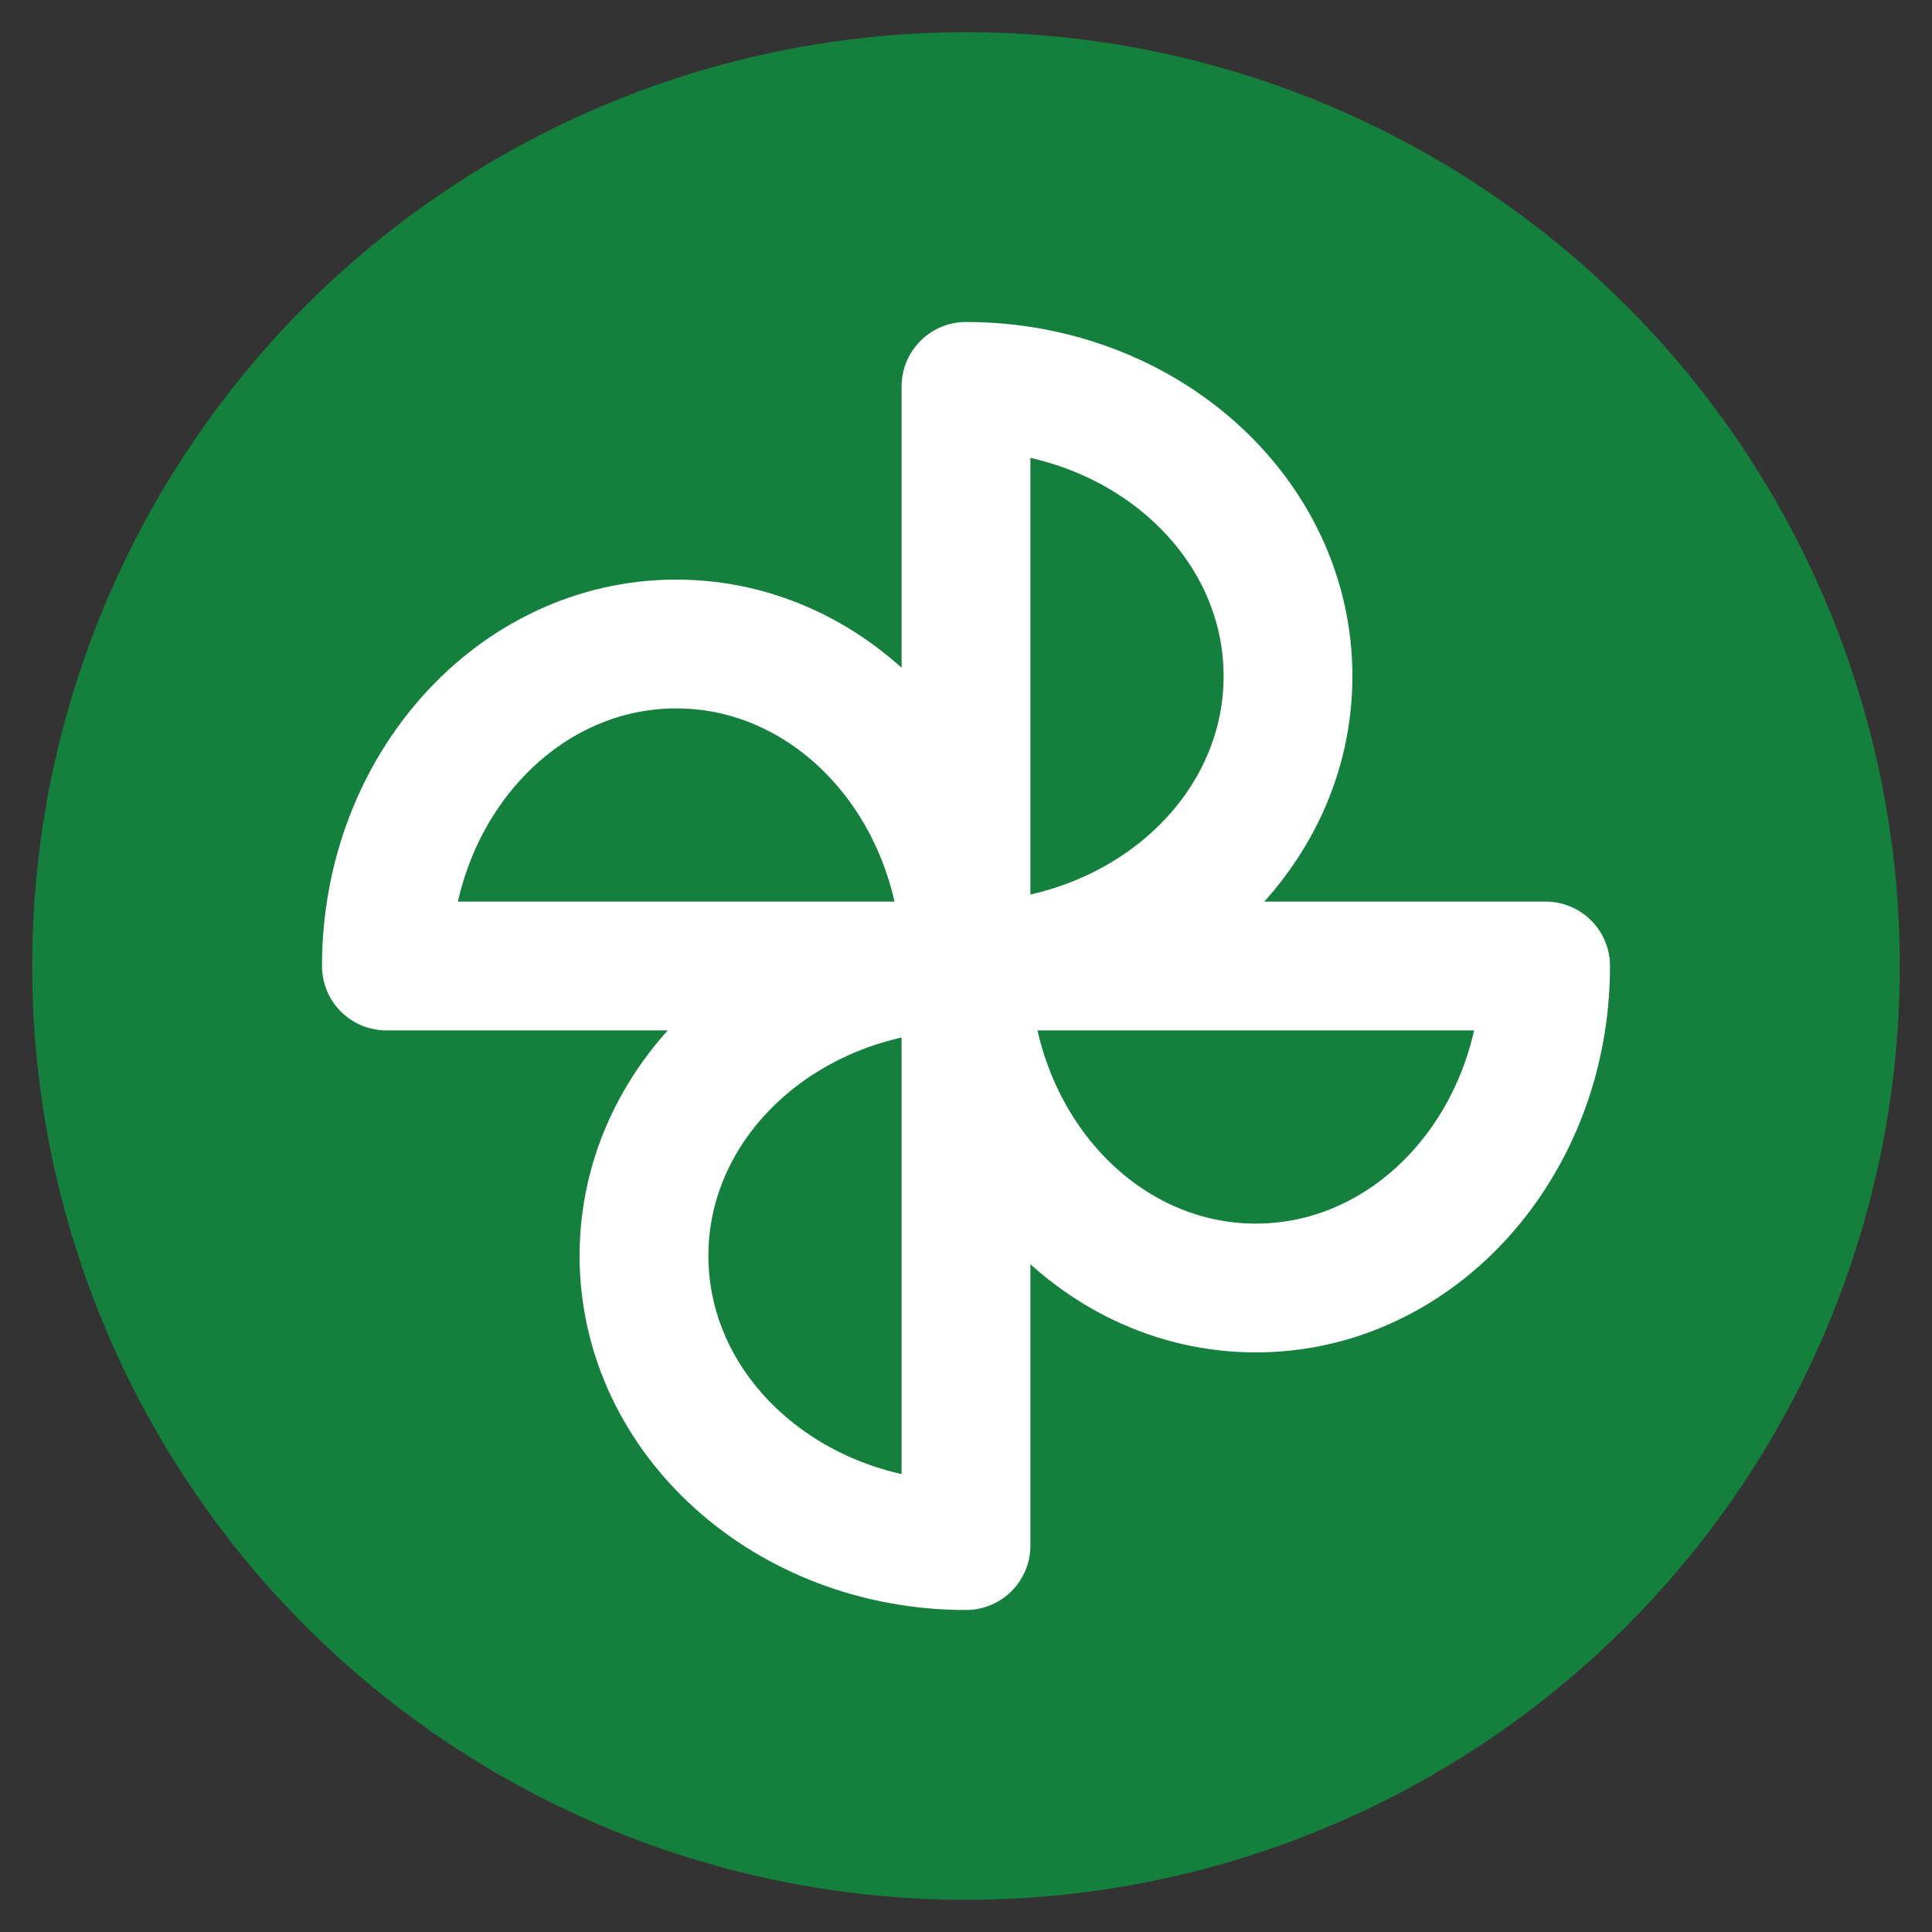 <svg 
  xmlns="http://www.w3.org/2000/svg" 
  class="icon icon-tabler icon-tabler-windmill" 
  width="30" 
  height="30" 
  viewBox="0 0 30 30" 
  stroke-width="2" 
  stroke="#15803d" 
  fill="none" 
  stroke-linecap="round" 
  stroke-linejoin="round">
<rect x="0" y="0" width="30" height="30" fill="#333333" stroke="none"/>
/>
  <circle cx="50%" cy="50%" r="45%" fill="#15803d"/>
  <path stroke="none" d="M0 0h24v24H0z" fill="none"/>
  <path d="M15 15c2.76 0 5 -2.01 5 -4.5s-2.24 -4.5 -5 -4.5v9z" stroke="white" />
  <path d="M15 15c0 2.76 2.01 5 4.5 5s4.5 -2.24 4.5 -5h-9z" stroke="white" />
  <path d="M15 15c-2.76 0 -5 2.01 -5 4.5s2.24 4.5 5 4.5v-9z" stroke="white" />
  <path d="M15 15c0 -2.76 -2.01 -5 -4.5 -5s-4.5 2.24 -4.5 5h9z" stroke="white" />
</svg>


